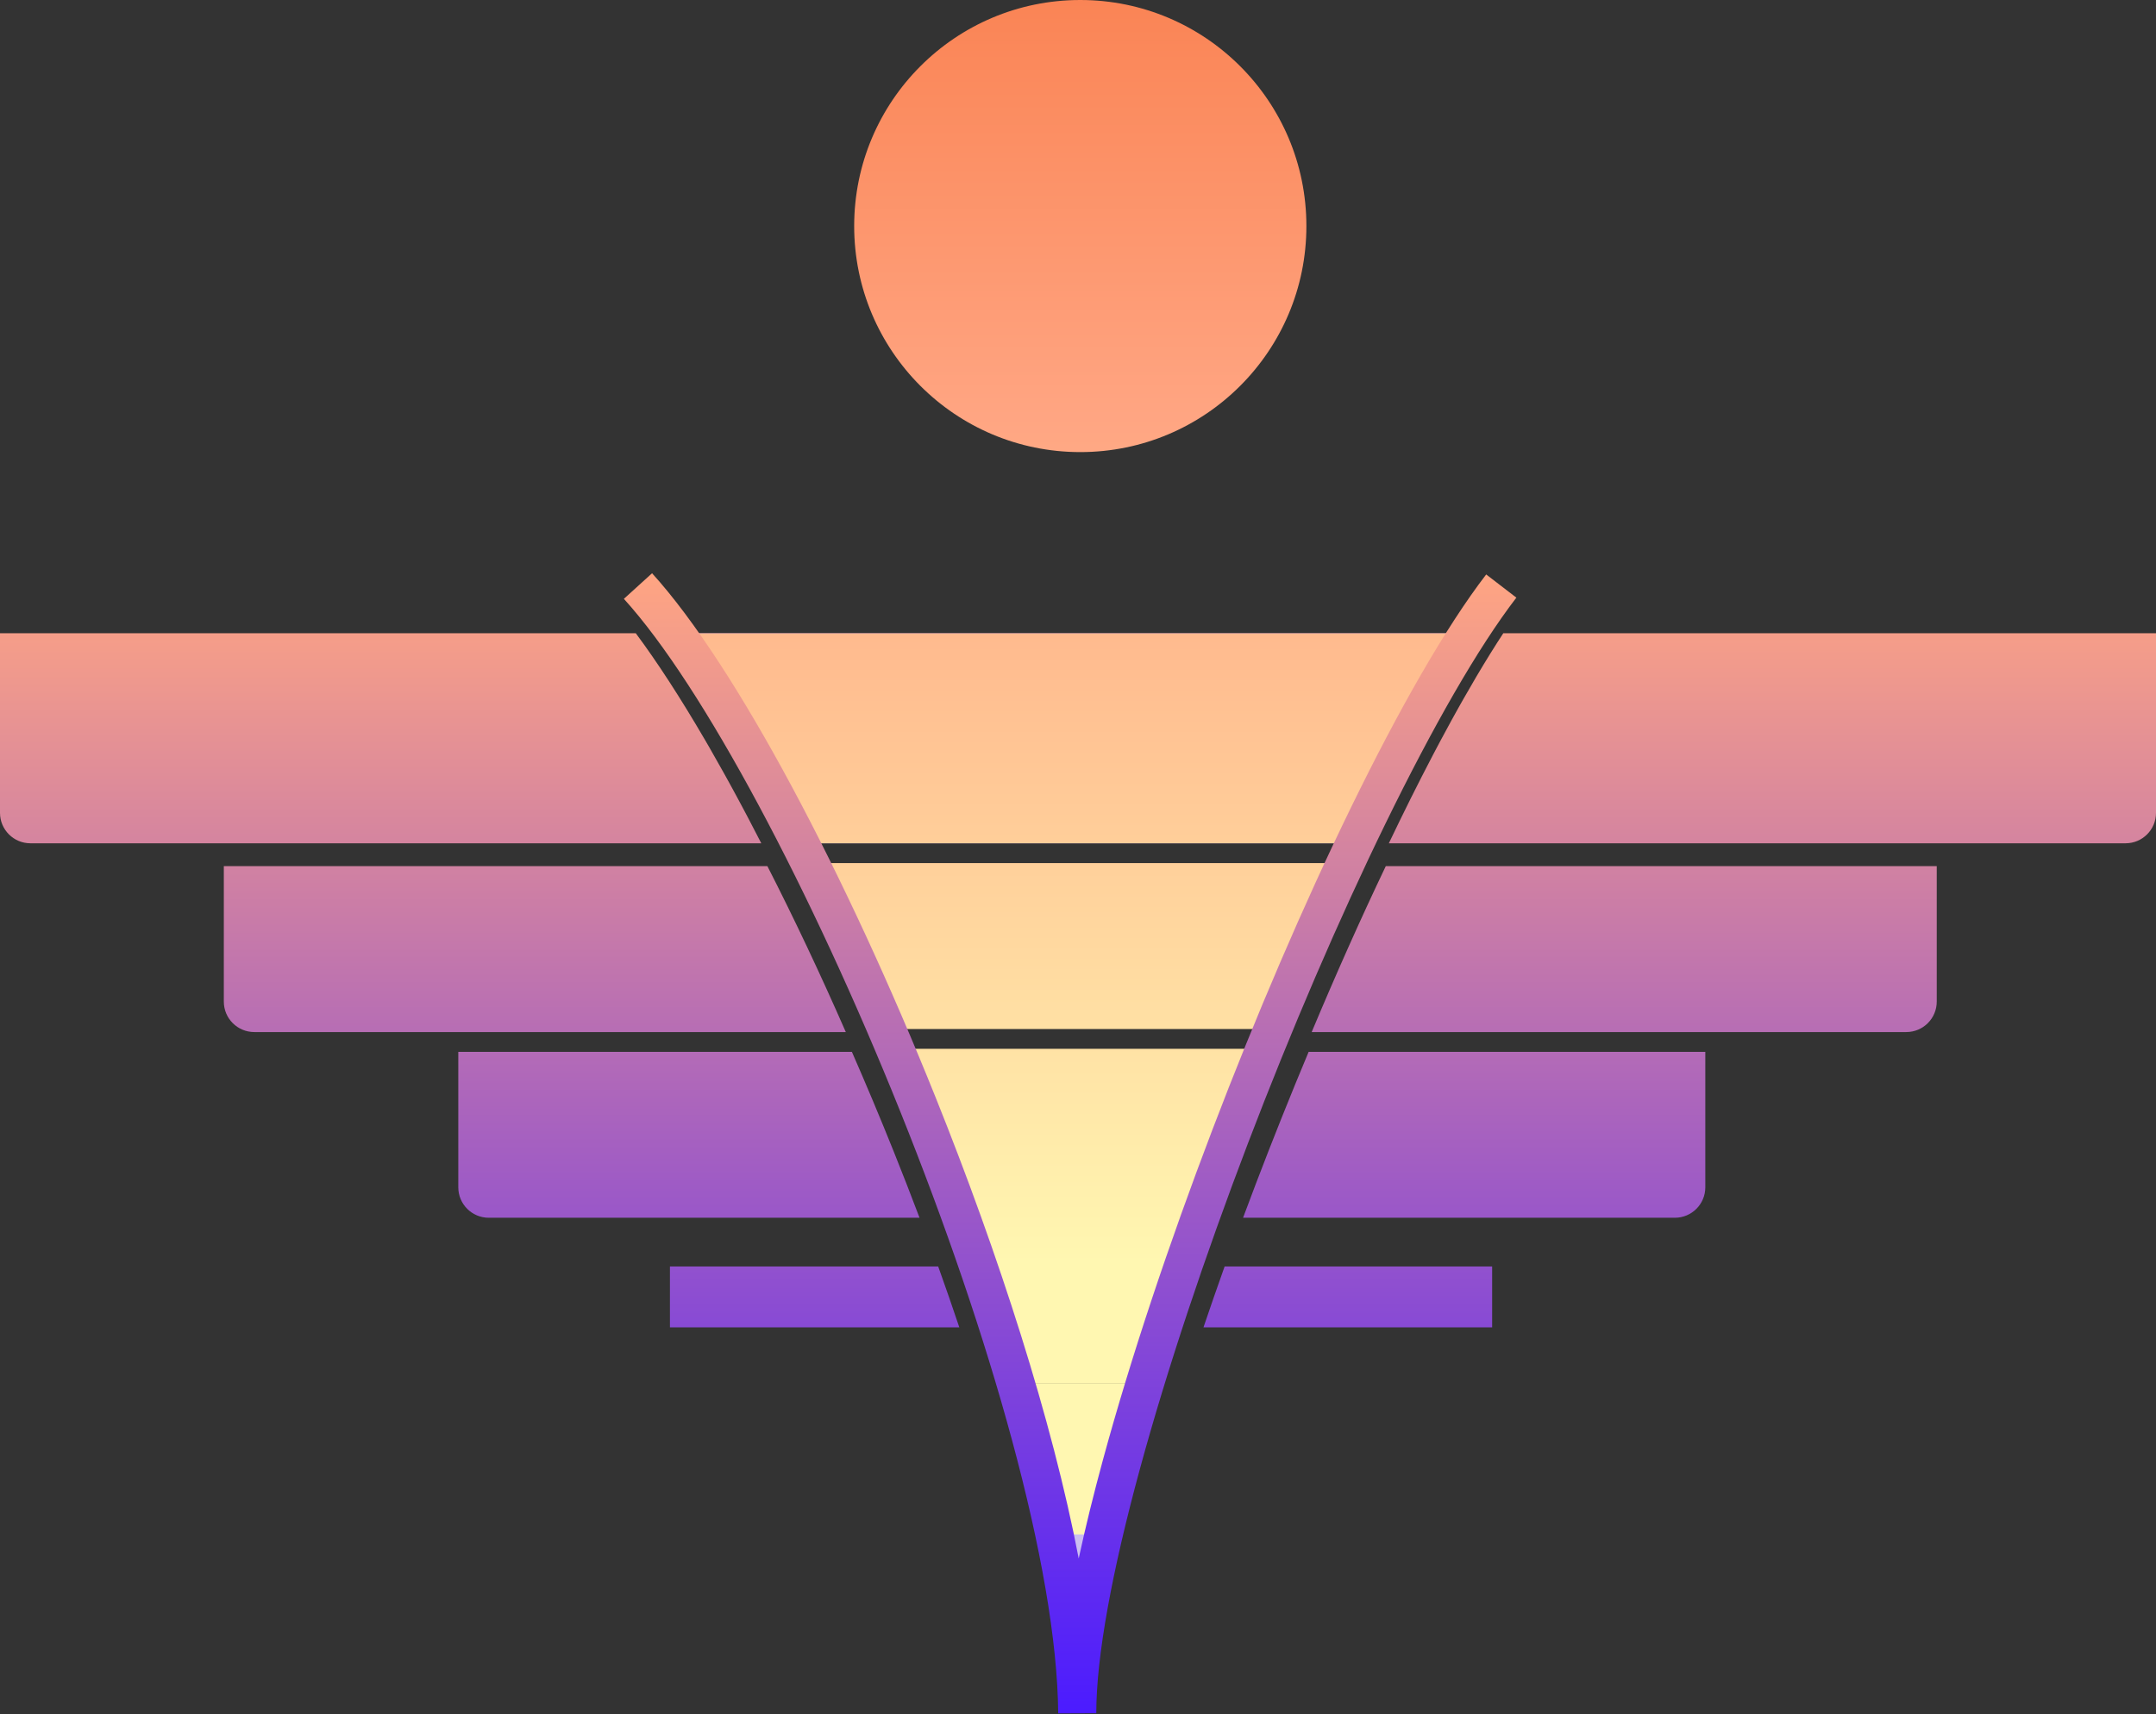<svg width="1416" height="1126" viewBox="0 0 1416 1126" fill="none" xmlns="http://www.w3.org/2000/svg">
<rect x="0" y="0" width="1416" height="1126" fill="#333333" stroke="none"/>
<path d="M717.845 1005C714.575 1018.89 711.695 1032.26 709.26 1045H707.165C705.023 1032.09 702.476 1018.73 699.553 1005H717.845Z" fill="#CCBFF0"/>
<path d="M955.482 416C954.075 418.222 952.659 420.484 951.236 422.786C951.135 422.95 951.035 423.113 950.934 423.277C945.431 432.196 939.82 441.706 934.124 451.741C931.221 456.855 928.297 462.106 925.354 467.484C924.644 468.783 923.932 470.09 923.219 471.403C920.072 477.203 916.905 483.145 913.724 489.22C911.824 492.846 909.919 496.52 908.01 500.238C906.202 503.758 904.39 507.317 902.575 510.915C900.484 515.061 898.389 519.258 896.29 523.503C895.277 525.551 894.263 527.609 893.249 529.679C889.352 537.633 885.446 545.746 881.539 554H533.826C519.976 526.632 506.082 500.947 492.452 477.62C490.889 474.945 489.329 472.301 487.773 469.689C486.805 468.064 485.838 466.45 484.873 464.85C482.464 460.854 480.065 456.936 477.678 453.102C476.76 451.628 475.845 450.166 474.931 448.717C470.01 440.913 465.143 433.469 460.346 426.42C459.494 425.168 458.644 423.929 457.797 422.702C456.223 420.424 454.658 418.19 453.101 416H955.482Z" fill="#7A63BD"/>
<path d="M745 909C740.834 942.624 736.894 975.68 733.207 1008H685.27C681.766 975.473 677.999 942.427 674 909H745Z" fill="url(#paint0_linear_52_3)"/>
<path d="M774 773C769.506 818.612 765.145 864.008 760.941 909H659.018C654.841 863.841 650.495 818.449 646 773H774Z" fill="url(#paint1_linear_52_3)"/>
<path d="M833 689C821.934 723.425 811.122 758.543 800.754 793.75C797.198 805.825 793.692 817.917 790.245 830H629.031C622.863 808.698 616.492 787.45 609.96 766.378C601.873 740.289 593.525 714.419 585 689H833Z" fill="url(#paint2_linear_52_3)"/>
<path d="M882.539 567C866.279 601.348 849.992 638.131 834.223 676H585.863C569.319 637.919 552.108 601.148 534.827 567H882.539Z" fill="url(#paint3_linear_52_3)"/>
<path d="M955.482 416C954.075 418.222 952.659 420.484 951.236 422.786C951.135 422.95 951.035 423.113 950.934 423.277C945.431 432.196 939.82 441.706 934.124 451.741C931.221 456.855 928.297 462.106 925.354 467.484C924.644 468.783 923.932 470.09 923.219 471.403C920.072 477.203 916.905 483.145 913.724 489.22C911.824 492.846 909.919 496.52 908.01 500.238C906.202 503.758 904.39 507.317 902.575 510.915C900.484 515.061 898.389 519.258 896.29 523.503C895.277 525.551 894.263 527.609 893.249 529.679C889.352 537.633 885.446 545.746 881.539 554H533.826C519.976 526.632 506.082 500.947 492.452 477.62C490.889 474.945 489.329 472.301 487.773 469.689C486.805 468.064 485.838 466.45 484.873 464.85C482.464 460.854 480.065 456.936 477.678 453.102C476.76 451.628 475.845 450.166 474.931 448.717C470.01 440.913 465.143 433.469 460.346 426.42C459.494 425.168 458.644 423.929 457.797 422.702C456.223 420.424 454.658 418.19 453.101 416H955.482Z" fill="url(#paint4_linear_52_3)"/>
<path d="M858 148.5C858 230.514 791.514 297 709.5 297C627.486 297 561 230.514 561 148.5C561 66.486 627.486 0 709.5 0C791.514 0 858 66.486 858 148.5Z" fill="url(#paint5_linear_52_3)"/>
<path d="M616.182 832C620.973 845.376 625.604 858.726 630.053 872H440V832H616.182Z" fill="url(#paint6_linear_52_3)"/>
<path d="M980 872H790.409C794.883 858.765 799.521 845.413 804.299 832H980V872Z" fill="url(#paint7_linear_52_3)"/>
<path d="M559.498 691C568.868 712.397 578.053 734.276 586.94 756.407C592.749 770.872 598.42 785.425 603.929 800H321C309.954 800 301 791.046 301 780V691H559.498Z" fill="url(#paint8_linear_52_3)"/>
<path d="M1120 780C1120 791.046 1111.05 800 1100 800H816.405C819.216 792.441 822.063 784.879 824.945 777.323C836.049 748.219 847.639 719.257 859.48 691H1120V780Z" fill="url(#paint9_linear_52_3)"/>
<path d="M503.994 569C521.336 602.899 538.715 639.675 555.498 678H167C155.954 678 147 669.046 147 658V569H503.994Z" fill="url(#paint10_linear_52_3)"/>
<path d="M1272 658C1272 669.046 1263.05 678 1252 678H861.48C877.434 639.929 893.847 603.138 910.149 569H1272V658Z" fill="url(#paint11_linear_52_3)"/>
<path d="M417.564 416C431.824 435.181 447 458.641 462.597 485.349C462.864 485.807 463.131 486.267 463.399 486.728C464.016 487.787 464.634 488.85 465.252 489.919C465.604 490.529 465.956 491.142 466.309 491.755C469.427 497.175 472.561 502.719 475.706 508.382C475.833 508.611 475.961 508.841 476.089 509.07C476.707 510.185 477.324 511.304 477.943 512.428C478.294 513.065 478.646 513.703 478.997 514.343C479.557 515.364 480.117 516.389 480.678 517.417C480.991 517.991 481.306 518.566 481.619 519.143C482.25 520.303 482.881 521.468 483.513 522.637C483.843 523.249 484.174 523.862 484.505 524.477C485.098 525.579 485.692 526.685 486.286 527.795C486.624 528.427 486.962 529.06 487.3 529.694C487.843 530.714 488.389 531.735 488.933 532.761C489.333 533.515 489.732 534.272 490.132 535.029C490.692 536.089 491.253 537.151 491.813 538.218C491.962 538.501 492.11 538.785 492.259 539.068C494.834 543.979 497.412 548.958 499.991 554H20C8.954 554 0 545.046 0 534V416H417.564Z" fill="url(#paint12_linear_52_3)"/>
<path d="M1416 534C1416 545.046 1407.05 554 1396 554H912.149C921.832 533.725 931.475 514.385 940.961 496.27C941.146 495.915 941.331 495.561 941.517 495.208C942.155 493.991 942.793 492.78 943.43 491.574C943.653 491.151 943.877 490.729 944.101 490.308C944.716 489.145 945.331 487.987 945.945 486.835C946.144 486.463 946.342 486.092 946.54 485.722C948.612 481.845 950.676 478.032 952.729 474.282C952.924 473.924 953.119 473.567 953.314 473.21C953.859 472.217 954.405 471.23 954.948 470.247C955.229 469.739 955.508 469.231 955.788 468.726C956.326 467.755 956.865 466.789 957.401 465.827C957.743 465.215 958.085 464.606 958.426 463.998C958.925 463.108 959.422 462.222 959.92 461.34C960.332 460.61 960.745 459.884 961.156 459.159C963.917 454.294 966.653 449.556 969.367 444.957C969.432 444.847 969.497 444.736 969.562 444.626C975.62 434.371 981.553 424.802 987.322 416H1416V534Z" fill="url(#paint13_linear_52_3)"/>
<path d="M428.253 376.596C483.54 437.463 555.941 575.124 614.5 720.954C655.934 824.138 691.123 933.112 708.464 1023.84C712.872 1003.36 718.243 981.605 724.398 958.967C742.554 892.191 767.805 816.778 796.259 742.194C852.981 593.512 923.136 446.281 976.089 377.383L995.911 392.617C945.364 458.386 876.269 602.605 819.616 751.105C791.382 825.113 766.414 899.725 748.523 965.526C730.553 1031.62 720 1087.85 720 1125.5L695 1125.6C694.22 1029.51 649.738 875.8 591.3 730.271C532.842 584.693 461.794 450.704 409.747 393.404L428.253 376.596Z" fill="url(#paint14_linear_52_3)"/>
<defs>
<linearGradient id="paint0_linear_52_3" x1="704.292" y1="830" x2="704.292" y2="-4.94719e-05" gradientUnits="userSpaceOnUse">
<stop stop-color="#FFF7B1"/>
<stop offset="0.67" stop-color="#FFA582"/>
<stop offset="1" stop-color="#FA8455"/>
</linearGradient>
<linearGradient id="paint1_linear_52_3" x1="704.292" y1="830" x2="704.292" y2="-4.94719e-05" gradientUnits="userSpaceOnUse">
<stop stop-color="#FFF7B1"/>
<stop offset="0.67" stop-color="#FFA582"/>
<stop offset="1" stop-color="#FA8455"/>
</linearGradient>
<linearGradient id="paint2_linear_52_3" x1="704.292" y1="830" x2="704.292" y2="-4.94719e-05" gradientUnits="userSpaceOnUse">
<stop stop-color="#FFF7B1"/>
<stop offset="0.67" stop-color="#FFA582"/>
<stop offset="1" stop-color="#FA8455"/>
</linearGradient>
<linearGradient id="paint3_linear_52_3" x1="704.292" y1="830" x2="704.292" y2="-4.94719e-05" gradientUnits="userSpaceOnUse">
<stop stop-color="#FFF7B1"/>
<stop offset="0.67" stop-color="#FFA582"/>
<stop offset="1" stop-color="#FA8455"/>
</linearGradient>
<linearGradient id="paint4_linear_52_3" x1="704.292" y1="830" x2="704.292" y2="-4.94719e-05" gradientUnits="userSpaceOnUse">
<stop stop-color="#FFF7B1"/>
<stop offset="0.67" stop-color="#FFA582"/>
<stop offset="1" stop-color="#FA8455"/>
</linearGradient>
<linearGradient id="paint5_linear_52_3" x1="704.292" y1="830" x2="704.292" y2="-4.94719e-05" gradientUnits="userSpaceOnUse">
<stop stop-color="#FFF7B1"/>
<stop offset="0.67" stop-color="#FFA582"/>
<stop offset="1" stop-color="#FA8455"/>
</linearGradient>
<linearGradient id="paint6_linear_52_3" x1="708" y1="1125.6" x2="708" y2="376.596" gradientUnits="userSpaceOnUse">
<stop stop-color="#4B1BFF"/>
<stop offset="1" stop-color="#FFA582"/>
</linearGradient>
<linearGradient id="paint7_linear_52_3" x1="708" y1="1125.6" x2="708" y2="376.596" gradientUnits="userSpaceOnUse">
<stop stop-color="#4B1BFF"/>
<stop offset="1" stop-color="#FFA582"/>
</linearGradient>
<linearGradient id="paint8_linear_52_3" x1="708" y1="1125.6" x2="708" y2="376.596" gradientUnits="userSpaceOnUse">
<stop stop-color="#4B1BFF"/>
<stop offset="1" stop-color="#FFA582"/>
</linearGradient>
<linearGradient id="paint9_linear_52_3" x1="708" y1="1125.6" x2="708" y2="376.596" gradientUnits="userSpaceOnUse">
<stop stop-color="#4B1BFF"/>
<stop offset="1" stop-color="#FFA582"/>
</linearGradient>
<linearGradient id="paint10_linear_52_3" x1="708" y1="1125.6" x2="708" y2="376.596" gradientUnits="userSpaceOnUse">
<stop stop-color="#4B1BFF"/>
<stop offset="1" stop-color="#FFA582"/>
</linearGradient>
<linearGradient id="paint11_linear_52_3" x1="708" y1="1125.6" x2="708" y2="376.596" gradientUnits="userSpaceOnUse">
<stop stop-color="#4B1BFF"/>
<stop offset="1" stop-color="#FFA582"/>
</linearGradient>
<linearGradient id="paint12_linear_52_3" x1="708" y1="1125.6" x2="708" y2="376.596" gradientUnits="userSpaceOnUse">
<stop stop-color="#4B1BFF"/>
<stop offset="1" stop-color="#FFA582"/>
</linearGradient>
<linearGradient id="paint13_linear_52_3" x1="708" y1="1125.6" x2="708" y2="376.596" gradientUnits="userSpaceOnUse">
<stop stop-color="#4B1BFF"/>
<stop offset="1" stop-color="#FFA582"/>
</linearGradient>
<linearGradient id="paint14_linear_52_3" x1="708" y1="1125.6" x2="708" y2="376.596" gradientUnits="userSpaceOnUse">
<stop stop-color="#4B1BFF"/>
<stop offset="1" stop-color="#FFA582"/>
</linearGradient>
</defs>
</svg>
